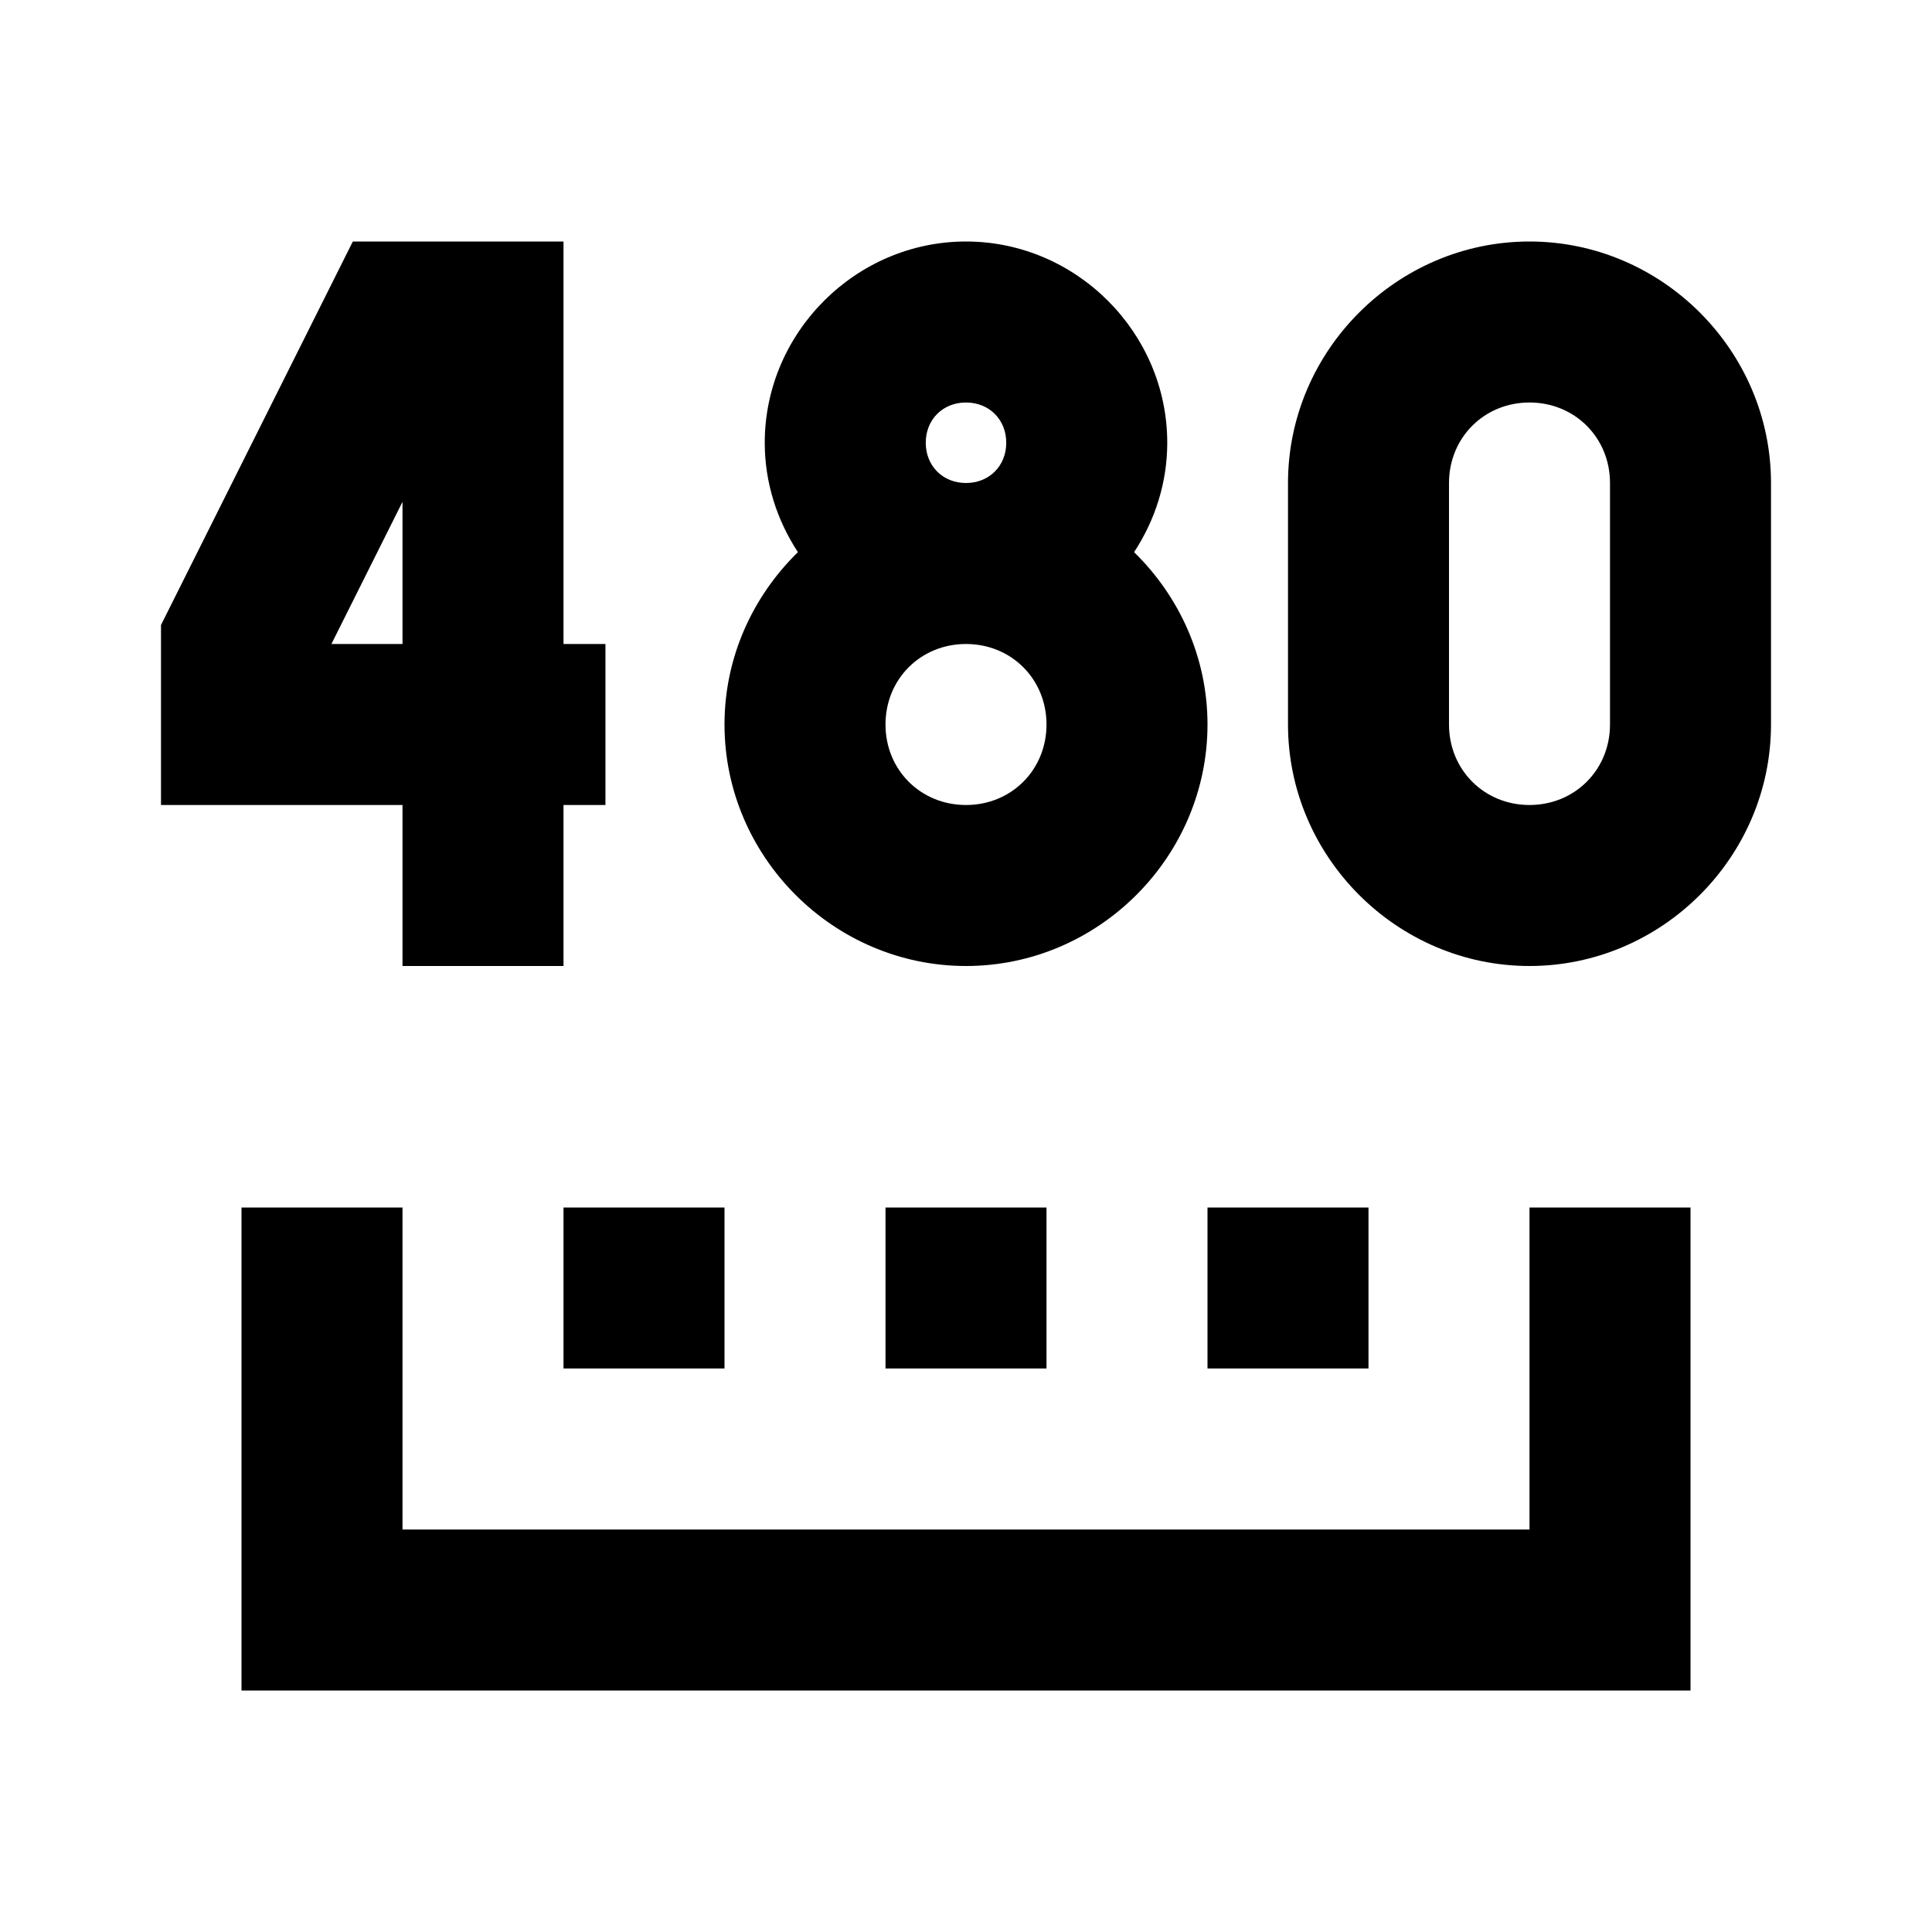<?xml version="1.0"?>
<svg xmlns="http://www.w3.org/2000/svg" viewBox="0 0 24 24">
    <path d="M 4.383 3 L 2 7.764 L 2 10 L 5 10 L 5 12 L 7 12 L 7 10 L 7.521 10 L 7.521 8 L 7 8 L 7 3 L 6 3 L 5 3 L 4.383 3 z M 12 3 C 10.631 3 9.5 4.131 9.5 5.5 C 9.5 6 9.654 6.466 9.912 6.859 C 9.352 7.406 9 8.164 9 9 C 9 10.645 10.355 12 12 12 C 13.645 12 15 10.645 15 9 C 15 8.164 14.648 7.406 14.088 6.859 C 14.346 6.466 14.5 6 14.5 5.5 C 14.5 4.131 13.369 3 12 3 z M 19 3 C 17.355 3 16 4.355 16 6 L 16 9 C 16 10.645 17.355 12 19 12 C 20.645 12 22 10.645 22 9 L 22 6 C 22 4.355 20.645 3 19 3 z M 12 5 C 12.288 5 12.5 5.212 12.5 5.5 C 12.5 5.788 12.288 6 12 6 C 11.712 6 11.5 5.788 11.5 5.5 C 11.5 5.212 11.712 5 12 5 z M 19 5 C 19.563 5 20 5.437 20 6 L 20 9 C 20 9.563 19.563 10 19 10 C 18.437 10 18 9.563 18 9 L 18 6 C 18 5.437 18.437 5 19 5 z M 5 6.234 L 5 8 L 4.117 8 L 5 6.234 z M 12 8 C 12.564 8 13 8.436 13 9 C 13 9.564 12.564 10 12 10 C 11.436 10 11 9.564 11 9 C 11 8.436 11.436 8 12 8 z M 3 15 L 3 21 L 21 21 L 21 15 L 19 15 L 19 19 L 5 19 L 5 15 L 3 15 z M 7 15 L 7 17 L 9 17 L 9 15 L 7 15 z M 11 15 L 11 17 L 13 17 L 13 15 L 11 15 z M 15 15 L 15 17 L 17 17 L 17 15 L 15 15 z"/>
</svg>
